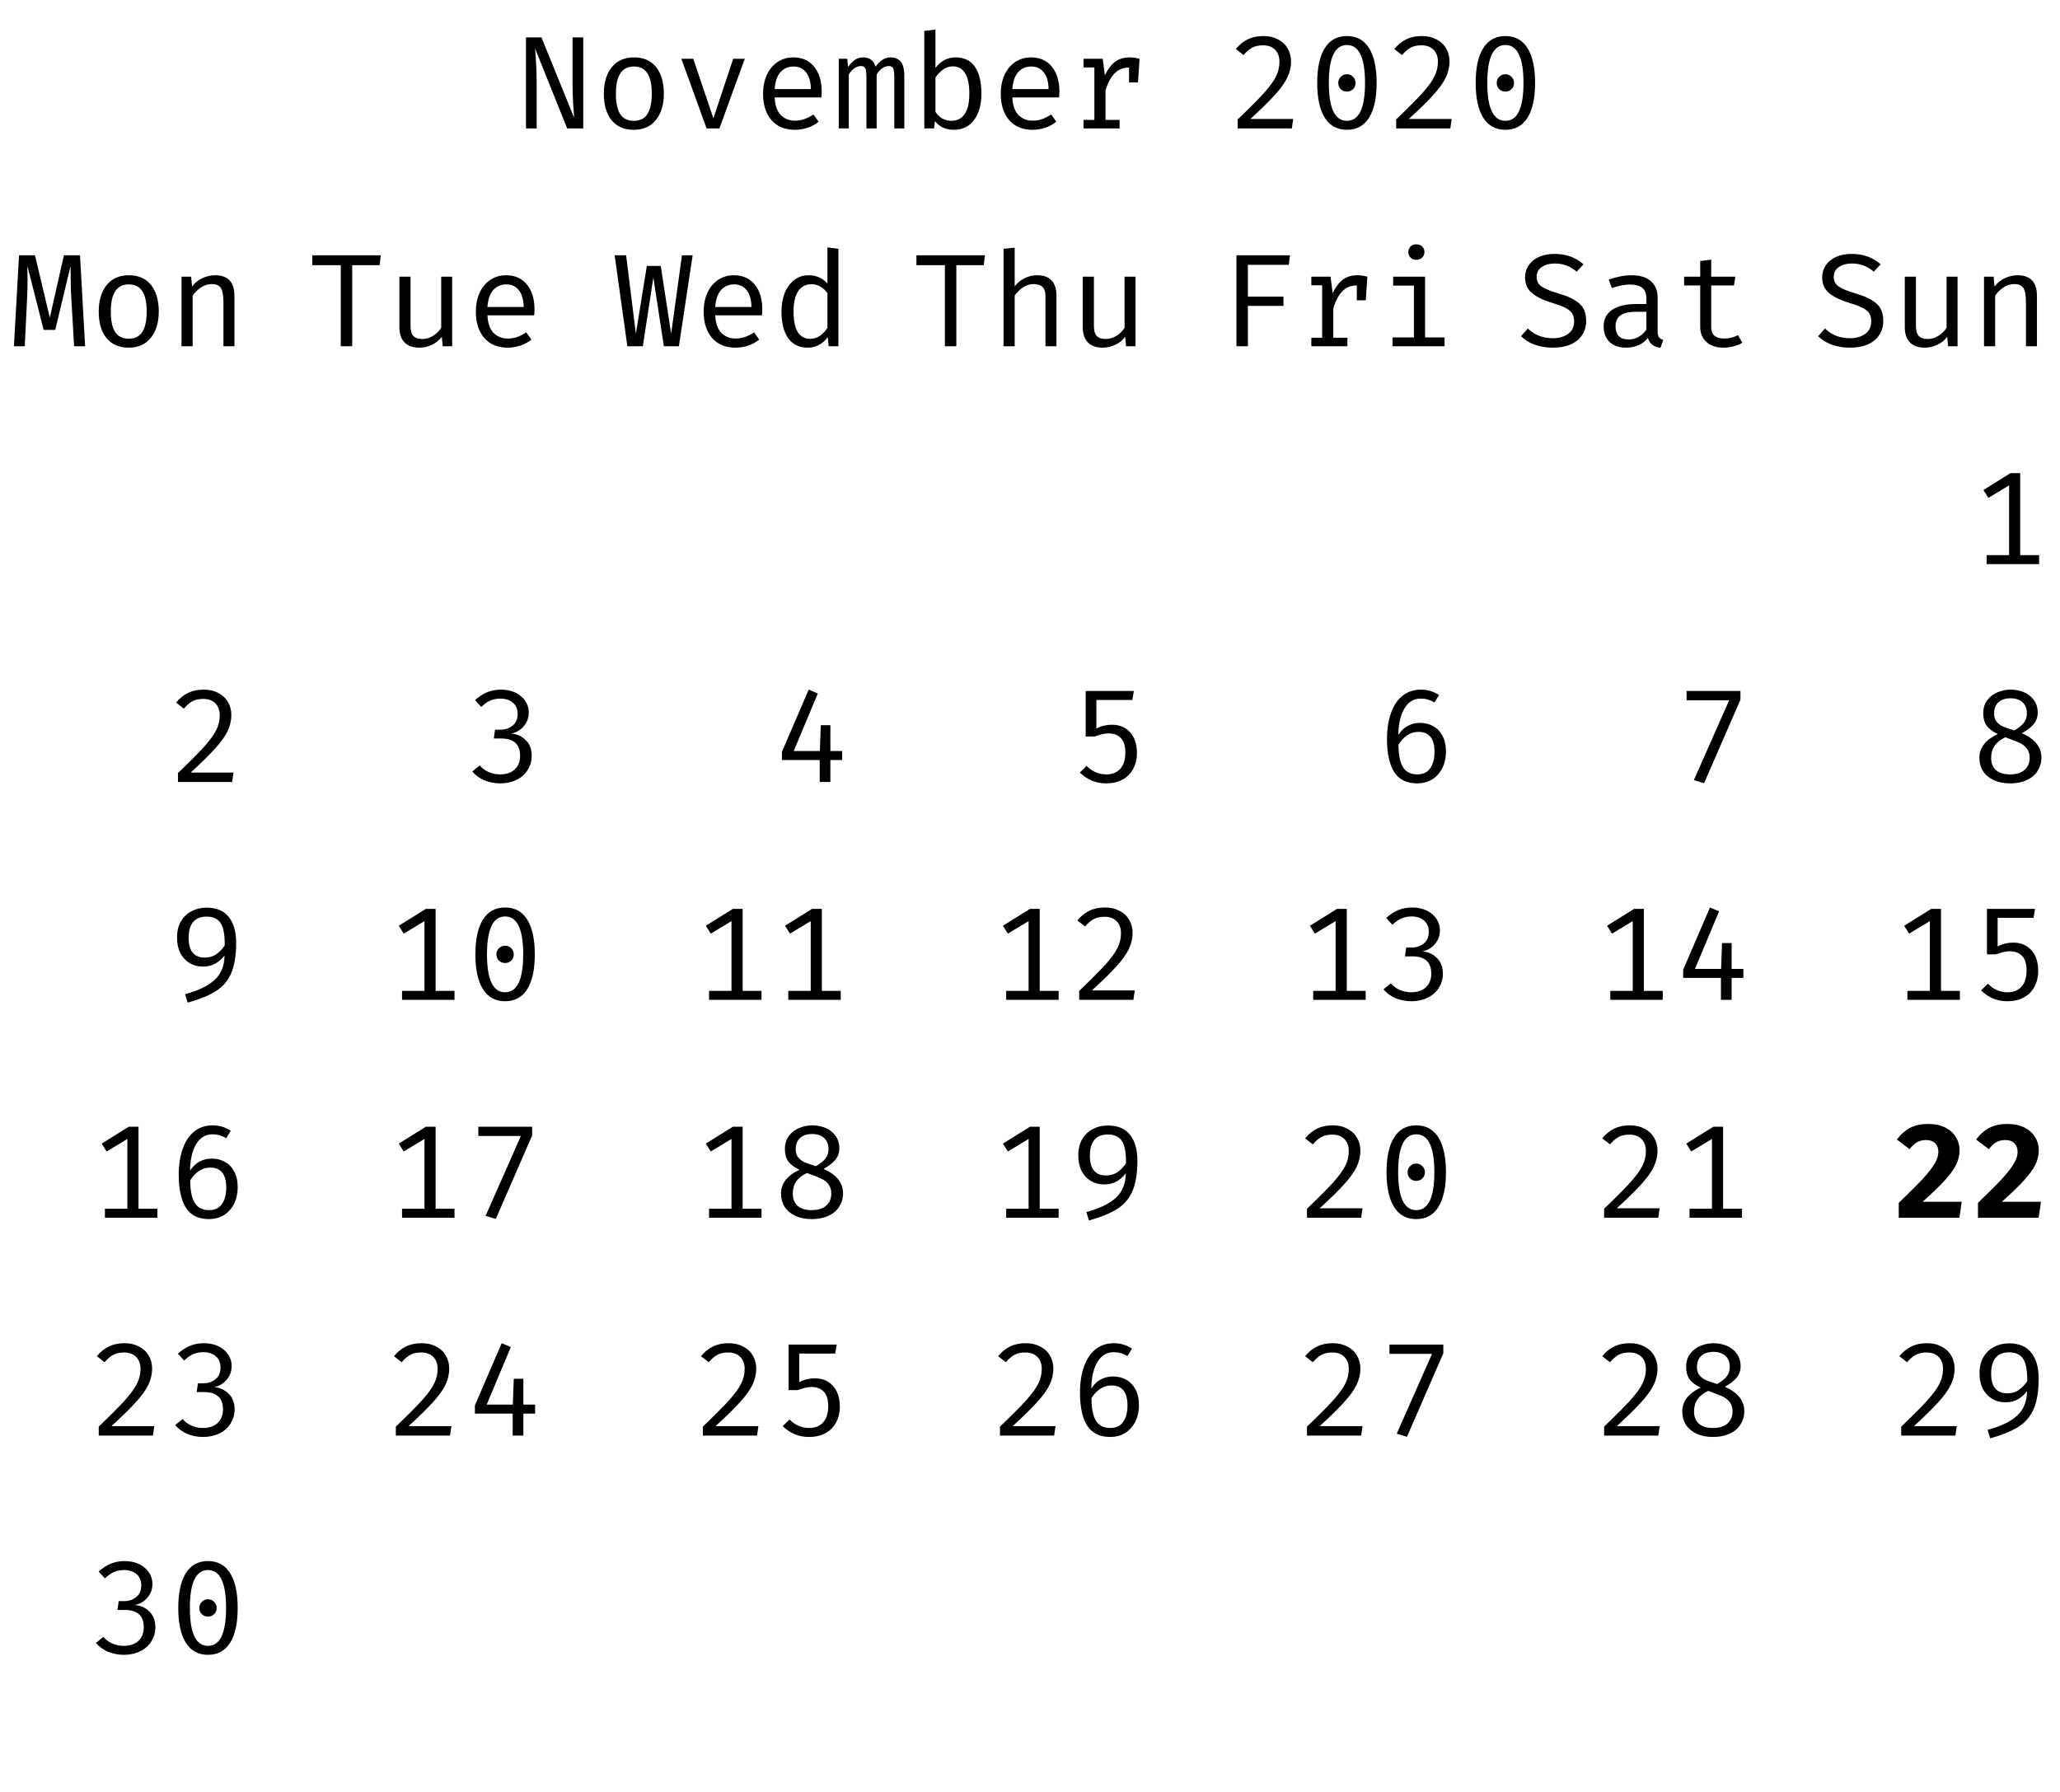 <?xml version="1.0" encoding="UTF-8"?>
<svg xmlns="http://www.w3.org/2000/svg" xmlns:xlink="http://www.w3.org/1999/xlink" width="208pt" height="181pt" viewBox="0 0 208 181" version="1.1">
<defs>
<g>
<symbol overflow="visible" id="glyph0-0">
<path style="stroke:none;" d="M 6.797 -14 L 6.797 4.672 L 1.203 4.672 L 1.203 -14 Z M 6.078 -13.297 L 1.938 -13.297 L 1.938 3.969 L 6.078 3.969 Z M 4.094 -2.312 C 4.094 -2.207 4.055 -2.125 3.984 -2.062 C 3.922 -2.008 3.848 -1.984 3.766 -1.984 C 3.672 -1.984 3.586 -2.008 3.516 -2.062 C 3.453 -2.125 3.422 -2.207 3.422 -2.312 L 3.422 -3.422 C 3.891 -3.453 4.207 -3.539 4.375 -3.688 C 4.551 -3.832 4.641 -4.086 4.641 -4.453 C 4.641 -4.742 4.582 -4.969 4.469 -5.125 C 4.352 -5.289 4.141 -5.375 3.828 -5.375 C 3.566 -5.375 3.332 -5.32 3.125 -5.219 C 3.062 -5.195 3.004 -5.188 2.953 -5.188 C 2.859 -5.188 2.781 -5.211 2.719 -5.266 C 2.664 -5.328 2.641 -5.398 2.641 -5.484 C 2.641 -5.66 2.77 -5.789 3.031 -5.875 C 3.289 -5.969 3.57 -6.016 3.875 -6.016 C 4.406 -6.016 4.785 -5.867 5.016 -5.578 C 5.242 -5.297 5.359 -4.93 5.359 -4.484 C 5.359 -4.004 5.258 -3.633 5.062 -3.375 C 4.863 -3.125 4.539 -2.969 4.094 -2.906 Z M 3.297 -1.141 C 3.297 -1.266 3.336 -1.367 3.422 -1.453 C 3.516 -1.547 3.629 -1.594 3.766 -1.594 C 3.891 -1.594 3.992 -1.547 4.078 -1.453 C 4.172 -1.367 4.219 -1.266 4.219 -1.141 C 4.219 -0.992 4.172 -0.875 4.078 -0.781 C 3.992 -0.688 3.891 -0.641 3.766 -0.641 C 3.629 -0.641 3.516 -0.688 3.422 -0.781 C 3.336 -0.875 3.297 -0.992 3.297 -1.141 Z M 3.297 -1.141 "/>
</symbol>
<symbol overflow="visible" id="glyph0-1">
<path style="stroke:none;" d="M 2.031 -8.062 C 2.031 -8 2.055 -7.613 2.109 -6.906 C 2.16 -6.195 2.188 -5.426 2.188 -4.594 L 2.188 0 L 1.109 0 L 1.109 -9.188 L 2.672 -9.188 L 5.969 -1.078 L 5.938 -1.562 C 5.852 -2.656 5.812 -3.66 5.812 -4.578 L 5.812 -9.188 L 6.891 -9.188 L 6.891 0 L 5.266 0 Z M 2.031 -8.062 "/>
</symbol>
<symbol overflow="visible" id="glyph0-2">
<path style="stroke:none;" d="M 4.016 -7.172 C 4.984 -7.172 5.727 -6.844 6.25 -6.188 C 6.77 -5.539 7.031 -4.648 7.031 -3.516 C 7.031 -2.41 6.766 -1.523 6.234 -0.859 C 5.703 -0.191 4.957 0.141 4 0.141 C 3.031 0.141 2.281 -0.18 1.75 -0.828 C 1.227 -1.484 0.969 -2.375 0.969 -3.5 C 0.969 -4.613 1.234 -5.504 1.766 -6.172 C 2.297 -6.836 3.047 -7.172 4.016 -7.172 Z M 4.016 -6.25 C 3.398 -6.25 2.941 -6.02 2.641 -5.562 C 2.336 -5.113 2.188 -4.426 2.188 -3.5 C 2.188 -2.582 2.332 -1.895 2.625 -1.438 C 2.926 -0.988 3.383 -0.766 4 -0.766 C 4.613 -0.766 5.066 -0.988 5.359 -1.438 C 5.66 -1.895 5.812 -2.586 5.812 -3.516 C 5.812 -4.441 5.66 -5.129 5.359 -5.578 C 5.066 -6.023 4.617 -6.25 4.016 -6.25 Z M 4.016 -6.25 "/>
</symbol>
<symbol overflow="visible" id="glyph0-3">
<path style="stroke:none;" d="M 4.641 0 L 3.344 0 L 0.797 -7.031 L 2 -7.031 L 4.031 -1.016 L 6.031 -7.031 L 7.203 -7.031 Z M 4.641 0 "/>
</symbol>
<symbol overflow="visible" id="glyph0-4">
<path style="stroke:none;" d="M 2.219 -3.125 C 2.25 -2.344 2.453 -1.754 2.828 -1.359 C 3.211 -0.973 3.691 -0.781 4.266 -0.781 C 4.609 -0.781 4.926 -0.832 5.219 -0.938 C 5.508 -1.039 5.816 -1.195 6.141 -1.406 L 6.656 -0.672 C 6.332 -0.41 5.957 -0.207 5.531 -0.062 C 5.113 0.07 4.691 0.141 4.266 0.141 C 3.254 0.141 2.461 -0.188 1.891 -0.844 C 1.328 -1.508 1.047 -2.395 1.047 -3.5 C 1.047 -4.207 1.172 -4.836 1.422 -5.391 C 1.672 -5.941 2.023 -6.375 2.484 -6.688 C 2.953 -7.008 3.492 -7.172 4.109 -7.172 C 4.992 -7.172 5.691 -6.859 6.203 -6.234 C 6.711 -5.617 6.969 -4.781 6.969 -3.719 C 6.969 -3.508 6.957 -3.312 6.938 -3.125 Z M 4.125 -6.25 C 3.582 -6.25 3.141 -6.055 2.797 -5.672 C 2.461 -5.285 2.27 -4.719 2.219 -3.969 L 5.875 -3.969 C 5.863 -4.707 5.703 -5.27 5.391 -5.656 C 5.086 -6.051 4.664 -6.25 4.125 -6.25 Z M 4.125 -6.25 "/>
</symbol>
<symbol overflow="visible" id="glyph0-5">
<path style="stroke:none;" d="M 5.953 -7.172 C 6.359 -7.172 6.688 -7.031 6.938 -6.75 C 7.188 -6.469 7.312 -5.957 7.312 -5.219 L 7.312 0 L 6.297 0 L 6.297 -5.031 C 6.297 -5.52 6.266 -5.852 6.203 -6.031 C 6.141 -6.207 5.988 -6.297 5.75 -6.297 C 5.289 -6.297 4.879 -6.016 4.516 -5.453 L 4.516 0 L 3.484 0 L 3.484 -5.031 C 3.484 -5.52 3.453 -5.852 3.391 -6.031 C 3.328 -6.207 3.176 -6.297 2.938 -6.297 C 2.477 -6.297 2.066 -6.016 1.703 -5.453 L 1.703 0 L 0.688 0 L 0.688 -7.031 L 1.547 -7.031 L 1.625 -6.203 C 1.844 -6.504 2.066 -6.738 2.297 -6.906 C 2.535 -7.082 2.816 -7.172 3.141 -7.172 C 3.797 -7.172 4.219 -6.859 4.406 -6.234 C 4.625 -6.535 4.852 -6.766 5.094 -6.922 C 5.332 -7.086 5.617 -7.172 5.953 -7.172 Z M 5.953 -7.172 "/>
</symbol>
<symbol overflow="visible" id="glyph0-6">
<path style="stroke:none;" d="M 2.453 -6.109 C 2.992 -6.816 3.664 -7.172 4.469 -7.172 C 5.363 -7.172 6.023 -6.848 6.453 -6.203 C 6.879 -5.566 7.094 -4.672 7.094 -3.516 C 7.094 -2.41 6.848 -1.523 6.359 -0.859 C 5.867 -0.191 5.188 0.141 4.312 0.141 C 3.5 0.141 2.863 -0.148 2.406 -0.734 L 2.312 0 L 1.328 0 L 1.328 -9.844 L 2.453 -9.984 Z M 4.047 -0.766 C 4.641 -0.766 5.094 -0.992 5.406 -1.453 C 5.719 -1.91 5.875 -2.598 5.875 -3.516 C 5.875 -4.422 5.734 -5.102 5.453 -5.562 C 5.172 -6.031 4.758 -6.266 4.219 -6.266 C 3.852 -6.266 3.52 -6.156 3.219 -5.938 C 2.926 -5.727 2.672 -5.461 2.453 -5.141 L 2.453 -1.672 C 2.641 -1.379 2.867 -1.156 3.141 -1 C 3.422 -0.844 3.723 -0.766 4.047 -0.766 Z M 4.047 -0.766 "/>
</symbol>
<symbol overflow="visible" id="glyph0-7">
<path style="stroke:none;" d="M 6.078 -7.172 C 6.359 -7.172 6.688 -7.125 7.062 -7.031 L 6.906 -4.641 L 6 -4.641 L 6 -6.141 L 5.938 -6.141 C 4.852 -6.141 4.082 -5.367 3.625 -3.828 L 3.625 -0.859 L 5.047 -0.859 L 5.047 0 L 1.406 0 L 1.406 -0.859 L 2.5 -0.859 L 2.5 -6.156 L 1.406 -6.156 L 1.406 -7.031 L 3.344 -7.031 L 3.562 -5.359 C 3.844 -5.961 4.18 -6.414 4.578 -6.719 C 4.973 -7.02 5.473 -7.172 6.078 -7.172 Z M 6.078 -7.172 "/>
</symbol>
<symbol overflow="visible" id="glyph0-8">
<path style="stroke:none;" d=""/>
</symbol>
<symbol overflow="visible" id="glyph0-9">
<path style="stroke:none;" d="M 3.578 -9.328 C 4.141 -9.328 4.629 -9.211 5.047 -8.984 C 5.473 -8.766 5.797 -8.461 6.016 -8.078 C 6.242 -7.691 6.359 -7.254 6.359 -6.766 C 6.359 -6.203 6.227 -5.648 5.969 -5.109 C 5.707 -4.578 5.285 -3.992 4.703 -3.359 C 4.129 -2.723 3.312 -1.922 2.25 -0.953 L 6.578 -0.953 L 6.438 0 L 0.969 0 L 0.969 -0.906 C 2.164 -2.051 3.055 -2.945 3.641 -3.594 C 4.223 -4.25 4.625 -4.805 4.844 -5.266 C 5.07 -5.723 5.188 -6.211 5.188 -6.734 C 5.188 -7.242 5.039 -7.645 4.75 -7.938 C 4.457 -8.238 4.051 -8.391 3.531 -8.391 C 3.094 -8.391 2.727 -8.312 2.438 -8.156 C 2.156 -8.008 1.863 -7.758 1.562 -7.406 L 0.781 -8.016 C 1.145 -8.461 1.551 -8.789 2 -9 C 2.445 -9.219 2.973 -9.328 3.578 -9.328 Z M 3.578 -9.328 "/>
</symbol>
<symbol overflow="visible" id="glyph0-10">
<path style="stroke:none;" d="M 4 -9.328 C 4.977 -9.328 5.723 -8.922 6.234 -8.109 C 6.742 -7.297 7 -6.125 7 -4.594 C 7 -3.062 6.742 -1.891 6.234 -1.078 C 5.723 -0.266 4.977 0.141 4 0.141 C 3.02 0.141 2.273 -0.266 1.766 -1.078 C 1.254 -1.891 1 -3.062 1 -4.594 C 1 -6.125 1.254 -7.297 1.766 -8.109 C 2.273 -8.922 3.02 -9.328 4 -9.328 Z M 4 -8.422 C 2.781 -8.422 2.172 -7.145 2.172 -4.594 C 2.172 -2.039 2.781 -0.766 4 -0.766 C 5.219 -0.766 5.828 -2.039 5.828 -4.594 C 5.828 -7.145 5.219 -8.422 4 -8.422 Z M 4 -5.469 C 4.25 -5.469 4.457 -5.379 4.625 -5.203 C 4.789 -5.035 4.875 -4.832 4.875 -4.594 C 4.875 -4.344 4.789 -4.133 4.625 -3.969 C 4.457 -3.801 4.25 -3.719 4 -3.719 C 3.75 -3.719 3.539 -3.801 3.375 -3.969 C 3.207 -4.133 3.125 -4.344 3.125 -4.594 C 3.125 -4.832 3.207 -5.035 3.375 -5.203 C 3.539 -5.379 3.75 -5.469 4 -5.469 Z M 4 -5.469 "/>
</symbol>
<symbol overflow="visible" id="glyph0-11">
<path style="stroke:none;" d="M 7.156 -2.547 C 7.156 -2.016 7.02 -1.547 6.75 -1.141 C 6.488 -0.734 6.102 -0.414 5.594 -0.188 C 5.094 0.031 4.492 0.141 3.797 0.141 C 3.129 0.141 2.52 0.039 1.969 -0.156 C 1.426 -0.352 0.961 -0.641 0.578 -1.016 L 1.266 -1.797 C 1.598 -1.473 1.973 -1.227 2.391 -1.062 C 2.805 -0.895 3.281 -0.812 3.812 -0.812 C 4.414 -0.812 4.922 -0.957 5.328 -1.25 C 5.734 -1.539 5.938 -1.961 5.938 -2.516 C 5.938 -2.828 5.879 -3.082 5.766 -3.281 C 5.648 -3.488 5.445 -3.672 5.156 -3.828 C 4.875 -3.992 4.469 -4.156 3.938 -4.312 C 2.945 -4.602 2.207 -4.945 1.719 -5.344 C 1.227 -5.738 0.984 -6.273 0.984 -6.953 C 0.984 -7.41 1.109 -7.82 1.359 -8.188 C 1.609 -8.551 1.957 -8.832 2.406 -9.031 C 2.863 -9.227 3.379 -9.328 3.953 -9.328 C 4.555 -9.328 5.098 -9.238 5.578 -9.062 C 6.055 -8.883 6.492 -8.625 6.891 -8.281 L 6.203 -7.531 C 5.566 -8.082 4.832 -8.359 4 -8.359 C 3.469 -8.359 3.023 -8.238 2.672 -8 C 2.328 -7.77 2.156 -7.438 2.156 -7 C 2.156 -6.727 2.223 -6.5 2.359 -6.312 C 2.504 -6.125 2.742 -5.953 3.078 -5.797 C 3.41 -5.641 3.875 -5.473 4.469 -5.297 C 5.32 -5.055 5.984 -4.734 6.453 -4.328 C 6.922 -3.93 7.156 -3.336 7.156 -2.547 Z M 7.156 -2.547 "/>
</symbol>
<symbol overflow="visible" id="glyph0-12">
<path style="stroke:none;" d="M 2.453 -2.047 C 2.453 -1.586 2.547 -1.254 2.734 -1.047 C 2.93 -0.836 3.234 -0.734 3.641 -0.734 C 4.016 -0.734 4.375 -0.836 4.719 -1.047 C 5.062 -1.266 5.336 -1.535 5.547 -1.859 L 5.547 -7.031 L 6.656 -7.031 L 6.656 0 L 5.703 0 L 5.609 -0.953 C 5.336 -0.598 5 -0.328 4.594 -0.141 C 4.188 0.047 3.773 0.141 3.359 0.141 C 2.691 0.141 2.188 -0.035 1.844 -0.391 C 1.5 -0.742 1.328 -1.254 1.328 -1.922 L 1.328 -7.031 L 2.453 -7.031 Z M 2.453 -2.047 "/>
</symbol>
<symbol overflow="visible" id="glyph0-13">
<path style="stroke:none;" d="M 1.328 -7.031 L 2.297 -7.031 L 2.391 -6.031 C 2.66 -6.395 3.004 -6.676 3.422 -6.875 C 3.848 -7.07 4.273 -7.172 4.703 -7.172 C 6.016 -7.172 6.672 -6.477 6.672 -5.094 L 6.672 0 L 5.562 0 L 5.562 -4.266 C 5.562 -4.785 5.531 -5.18 5.469 -5.453 C 5.414 -5.734 5.301 -5.941 5.125 -6.078 C 4.957 -6.211 4.703 -6.281 4.359 -6.281 C 3.973 -6.281 3.609 -6.16 3.266 -5.922 C 2.93 -5.691 2.66 -5.422 2.453 -5.109 L 2.453 0 L 1.328 0 Z M 1.328 -7.031 "/>
</symbol>
<symbol overflow="visible" id="glyph0-14">
<path style="stroke:none;" d="M 6.891 -0.906 L 6.891 0 L 1.594 0 L 1.594 -0.906 L 3.859 -0.906 L 3.859 -7.953 L 1.766 -6.688 L 1.266 -7.484 L 4 -9.188 L 4.984 -9.188 L 4.984 -0.906 Z M 6.891 -0.906 "/>
</symbol>
<symbol overflow="visible" id="glyph0-15">
<path style="stroke:none;" d="M 7.594 0 L 6.484 0 L 6.203 -4.797 C 6.148 -5.641 6.125 -6.742 6.125 -8.109 L 4.578 -1.656 L 3.406 -1.656 L 1.766 -8.109 C 1.773 -7.797 1.781 -7.375 1.781 -6.844 C 1.781 -6.02 1.766 -5.336 1.734 -4.797 L 1.5 0 L 0.406 0 L 0.922 -9.188 L 2.531 -9.188 L 4.031 -2.891 L 5.453 -9.188 L 7.078 -9.188 Z M 7.594 0 "/>
</symbol>
<symbol overflow="visible" id="glyph0-16">
<path style="stroke:none;" d="M 4.562 0 L 3.406 0 L 3.406 -8.188 L 0.531 -8.188 L 0.531 -9.188 L 7.453 -9.188 L 7.328 -8.188 L 4.562 -8.188 Z M 4.562 0 "/>
</symbol>
<symbol overflow="visible" id="glyph0-17">
<path style="stroke:none;" d="M 3.578 -9.328 C 4.141 -9.328 4.633 -9.223 5.062 -9.016 C 5.488 -8.805 5.816 -8.523 6.047 -8.172 C 6.273 -7.828 6.391 -7.445 6.391 -7.031 C 6.391 -6.488 6.219 -6.02 5.875 -5.625 C 5.531 -5.227 5.109 -4.984 4.609 -4.891 C 5.191 -4.848 5.68 -4.629 6.078 -4.234 C 6.484 -3.848 6.688 -3.316 6.688 -2.641 C 6.688 -2.117 6.551 -1.645 6.281 -1.219 C 6.02 -0.789 5.645 -0.457 5.156 -0.219 C 4.676 0.02 4.125 0.141 3.5 0.141 C 2.957 0.141 2.438 0.039 1.938 -0.156 C 1.438 -0.363 1.02 -0.664 0.688 -1.062 L 1.438 -1.672 C 1.688 -1.379 1.988 -1.156 2.344 -1 C 2.707 -0.844 3.086 -0.766 3.484 -0.766 C 4.117 -0.766 4.613 -0.93 4.969 -1.266 C 5.332 -1.598 5.516 -2.055 5.516 -2.641 C 5.516 -3.805 4.879 -4.391 3.609 -4.391 L 2.859 -4.391 L 2.984 -5.281 L 3.531 -5.281 C 4.008 -5.281 4.414 -5.414 4.75 -5.688 C 5.094 -5.957 5.266 -6.352 5.266 -6.875 C 5.266 -7.363 5.102 -7.742 4.781 -8.016 C 4.457 -8.285 4.039 -8.422 3.531 -8.422 C 3.145 -8.422 2.801 -8.352 2.5 -8.219 C 2.207 -8.094 1.906 -7.879 1.594 -7.578 L 0.969 -8.266 C 1.719 -8.973 2.586 -9.328 3.578 -9.328 Z M 3.578 -9.328 "/>
</symbol>
<symbol overflow="visible" id="glyph0-18">
<path style="stroke:none;" d="M 6.547 0 L 5.031 0 L 3.969 -6.938 L 2.906 0 L 1.344 0 L 0.062 -9.188 L 1.219 -9.188 L 2.203 -1.266 L 3.312 -8.109 L 4.719 -8.109 L 5.766 -1.266 L 6.859 -9.188 L 7.938 -9.188 Z M 6.547 0 "/>
</symbol>
<symbol overflow="visible" id="glyph0-19">
<path style="stroke:none;" d="M 6.656 -9.844 L 6.656 0 L 5.672 0 L 5.578 -0.922 C 5.316 -0.566 5.016 -0.301 4.672 -0.125 C 4.336 0.051 3.973 0.141 3.578 0.141 C 2.691 0.141 2.023 -0.18 1.578 -0.828 C 1.129 -1.473 0.906 -2.363 0.906 -3.5 C 0.906 -4.207 1.016 -4.836 1.234 -5.391 C 1.461 -5.941 1.781 -6.375 2.188 -6.688 C 2.602 -7.008 3.094 -7.172 3.656 -7.172 C 4.426 -7.172 5.055 -6.891 5.547 -6.328 L 5.547 -9.984 Z M 3.938 -6.266 C 3.352 -6.266 2.906 -6.031 2.594 -5.562 C 2.281 -5.102 2.125 -4.414 2.125 -3.5 C 2.125 -2.594 2.266 -1.906 2.547 -1.438 C 2.836 -0.977 3.258 -0.75 3.812 -0.75 C 4.477 -0.75 5.055 -1.117 5.547 -1.859 L 5.547 -5.359 C 5.348 -5.648 5.109 -5.875 4.828 -6.031 C 4.555 -6.188 4.258 -6.266 3.938 -6.266 Z M 3.938 -6.266 "/>
</symbol>
<symbol overflow="visible" id="glyph0-20">
<path style="stroke:none;" d="M 7.031 -2.219 L 5.844 -2.219 L 5.844 0 L 4.766 0 L 4.766 -2.219 L 0.953 -2.219 L 0.953 -3.047 L 3.656 -9.328 L 4.578 -8.938 L 2.141 -3.125 L 4.781 -3.125 L 4.875 -5.734 L 5.844 -5.734 L 5.844 -3.125 L 7.031 -3.125 Z M 7.031 -2.219 "/>
</symbol>
<symbol overflow="visible" id="glyph0-21">
<path style="stroke:none;" d="M 2.453 -6.047 C 2.723 -6.398 3.055 -6.676 3.453 -6.875 C 3.859 -7.07 4.273 -7.172 4.703 -7.172 C 6.016 -7.172 6.672 -6.477 6.672 -5.094 L 6.672 0 L 5.562 0 L 5.562 -5.078 C 5.562 -5.492 5.461 -5.797 5.266 -5.984 C 5.066 -6.18 4.754 -6.281 4.328 -6.281 C 3.961 -6.281 3.609 -6.16 3.266 -5.922 C 2.93 -5.691 2.66 -5.426 2.453 -5.125 L 2.453 0 L 1.328 0 L 1.328 -9.844 L 2.453 -9.953 Z M 2.453 -6.047 "/>
</symbol>
<symbol overflow="visible" id="glyph0-22">
<path style="stroke:none;" d="M 6.328 -8.281 L 2.703 -8.281 L 2.703 -5.391 C 2.961 -5.535 3.219 -5.633 3.469 -5.688 C 3.727 -5.75 4 -5.781 4.281 -5.781 C 5.039 -5.781 5.648 -5.523 6.109 -5.016 C 6.566 -4.516 6.797 -3.812 6.797 -2.906 C 6.797 -2.301 6.664 -1.766 6.406 -1.297 C 6.156 -0.836 5.797 -0.484 5.328 -0.234 C 4.859 0.016 4.312 0.141 3.688 0.141 C 2.664 0.141 1.781 -0.223 1.031 -0.953 L 1.719 -1.625 C 2.281 -1.051 2.938 -0.766 3.688 -0.766 C 4.301 -0.766 4.773 -0.953 5.109 -1.328 C 5.453 -1.703 5.625 -2.242 5.625 -2.953 C 5.625 -3.641 5.473 -4.133 5.172 -4.438 C 4.867 -4.75 4.461 -4.906 3.953 -4.906 C 3.711 -4.906 3.492 -4.879 3.297 -4.828 C 3.109 -4.785 2.852 -4.707 2.531 -4.594 L 1.625 -4.594 L 1.625 -9.188 L 6.484 -9.188 Z M 6.328 -8.281 "/>
</symbol>
<symbol overflow="visible" id="glyph0-23">
<path style="stroke:none;" d="M 3 -5.016 L 6.594 -5.016 L 6.594 -4.078 L 3 -4.078 L 3 0 L 1.844 0 L 1.844 -9.188 L 7.25 -9.188 L 7.125 -8.219 L 3 -8.219 Z M 3 -5.016 "/>
</symbol>
<symbol overflow="visible" id="glyph0-24">
<path style="stroke:none;" d="M 4 -10.297 C 4.25 -10.297 4.445 -10.223 4.594 -10.078 C 4.75 -9.93 4.828 -9.742 4.828 -9.516 C 4.828 -9.285 4.75 -9.098 4.594 -8.953 C 4.445 -8.805 4.25 -8.734 4 -8.734 C 3.758 -8.734 3.566 -8.805 3.422 -8.953 C 3.273 -9.098 3.203 -9.285 3.203 -9.516 C 3.203 -9.742 3.273 -9.93 3.422 -10.078 C 3.566 -10.223 3.758 -10.297 4 -10.297 Z M 4.891 -0.891 L 6.859 -0.891 L 6.859 0 L 1.609 0 L 1.609 -0.891 L 3.766 -0.891 L 3.766 -6.125 L 1.672 -6.125 L 1.672 -7.031 L 4.891 -7.031 Z M 4.891 -0.891 "/>
</symbol>
<symbol overflow="visible" id="glyph0-25">
<path style="stroke:none;" d="M 4.391 -5.969 C 4.879 -5.969 5.316 -5.859 5.703 -5.641 C 6.098 -5.43 6.41 -5.109 6.641 -4.672 C 6.879 -4.242 7 -3.719 7 -3.094 C 7 -2.438 6.867 -1.859 6.609 -1.359 C 6.348 -0.867 6 -0.492 5.562 -0.234 C 5.133 0.016 4.648 0.141 4.109 0.141 C 3.035 0.141 2.254 -0.242 1.766 -1.016 C 1.285 -1.785 1.047 -2.891 1.047 -4.328 C 1.047 -5.336 1.18 -6.219 1.453 -6.969 C 1.723 -7.727 2.113 -8.312 2.625 -8.719 C 3.145 -9.125 3.758 -9.328 4.469 -9.328 C 5.133 -9.328 5.742 -9.145 6.297 -8.781 L 5.844 -8.031 C 5.414 -8.289 4.953 -8.422 4.453 -8.422 C 3.754 -8.422 3.207 -8.094 2.812 -7.438 C 2.414 -6.781 2.207 -5.883 2.188 -4.75 C 2.469 -5.176 2.789 -5.484 3.156 -5.672 C 3.52 -5.867 3.93 -5.969 4.391 -5.969 Z M 4.109 -0.766 C 4.672 -0.766 5.098 -0.961 5.391 -1.359 C 5.691 -1.766 5.844 -2.328 5.844 -3.047 C 5.844 -4.391 5.301 -5.062 4.219 -5.062 C 3.789 -5.062 3.406 -4.941 3.062 -4.703 C 2.727 -4.473 2.441 -4.16 2.203 -3.766 C 2.211 -2.723 2.367 -1.961 2.672 -1.484 C 2.973 -1.004 3.453 -0.766 4.109 -0.766 Z M 4.109 -0.766 "/>
</symbol>
<symbol overflow="visible" id="glyph0-26">
<path style="stroke:none;" d="M 6.375 -1.531 C 6.375 -1.258 6.414 -1.055 6.5 -0.922 C 6.594 -0.797 6.738 -0.703 6.938 -0.641 L 6.656 0.156 C 5.977 0.07 5.555 -0.258 5.391 -0.844 C 5.141 -0.52 4.82 -0.273 4.438 -0.109 C 4.062 0.055 3.645 0.141 3.188 0.141 C 2.477 0.141 1.922 -0.051 1.516 -0.438 C 1.117 -0.832 0.922 -1.359 0.922 -2.016 C 0.922 -2.734 1.203 -3.285 1.766 -3.672 C 2.328 -4.066 3.141 -4.266 4.203 -4.266 L 5.234 -4.266 L 5.234 -4.844 C 5.234 -5.332 5.094 -5.688 4.812 -5.906 C 4.531 -6.125 4.117 -6.234 3.578 -6.234 C 3.035 -6.234 2.426 -6.113 1.75 -5.875 L 1.438 -6.734 C 2.258 -7.023 3.031 -7.172 3.75 -7.172 C 4.602 -7.172 5.254 -6.969 5.703 -6.562 C 6.148 -6.164 6.375 -5.613 6.375 -4.906 Z M 3.469 -0.688 C 3.812 -0.688 4.141 -0.773 4.453 -0.953 C 4.773 -1.129 5.035 -1.375 5.234 -1.688 L 5.234 -3.484 L 4.219 -3.484 C 3.477 -3.484 2.941 -3.359 2.609 -3.109 C 2.285 -2.867 2.125 -2.508 2.125 -2.031 C 2.125 -1.133 2.57 -0.688 3.469 -0.688 Z M 3.469 -0.688 "/>
</symbol>
<symbol overflow="visible" id="glyph0-27">
<path style="stroke:none;" d="M 6.922 -0.359 C 6.68 -0.203 6.391 -0.082 6.047 0 C 5.703 0.094 5.363 0.141 5.031 0.141 C 4.289 0.141 3.711 -0.051 3.297 -0.438 C 2.879 -0.82 2.672 -1.328 2.672 -1.953 L 2.672 -6.141 L 1.047 -6.141 L 1.047 -7.031 L 2.672 -7.031 L 2.672 -8.609 L 3.781 -8.75 L 3.781 -7.031 L 6.219 -7.031 L 6.078 -6.141 L 3.781 -6.141 L 3.781 -1.969 C 3.781 -1.57 3.883 -1.273 4.094 -1.078 C 4.312 -0.879 4.656 -0.781 5.125 -0.781 C 5.602 -0.781 6.055 -0.895 6.484 -1.125 Z M 6.922 -0.359 "/>
</symbol>
<symbol overflow="visible" id="glyph0-28">
<path style="stroke:none;" d="M 2.031 -0.188 L 5.594 -8.25 L 1.297 -8.25 L 1.297 -9.188 L 6.734 -9.188 L 6.734 -8.312 L 3.062 0.125 Z M 2.031 -0.188 "/>
</symbol>
<symbol overflow="visible" id="glyph0-29">
<path style="stroke:none;" d="M 6.75 -7 C 6.75 -6.562 6.613 -6.176 6.344 -5.844 C 6.07 -5.52 5.676 -5.211 5.156 -4.922 C 5.781 -4.66 6.266 -4.32 6.609 -3.906 C 6.953 -3.488 7.125 -3.008 7.125 -2.469 C 7.125 -1.969 6.992 -1.516 6.734 -1.109 C 6.484 -0.711 6.117 -0.406 5.641 -0.188 C 5.16 0.031 4.602 0.141 3.969 0.141 C 3.332 0.141 2.773 0.031 2.297 -0.188 C 1.828 -0.414 1.469 -0.723 1.219 -1.109 C 0.977 -1.504 0.859 -1.945 0.859 -2.438 C 0.859 -3.457 1.477 -4.258 2.719 -4.844 C 2.207 -5.082 1.832 -5.363 1.594 -5.688 C 1.363 -6.008 1.25 -6.426 1.25 -6.938 C 1.25 -7.457 1.383 -7.898 1.656 -8.266 C 1.938 -8.629 2.285 -8.895 2.703 -9.062 C 3.129 -9.238 3.562 -9.328 4 -9.328 C 4.469 -9.328 4.91 -9.242 5.328 -9.078 C 5.742 -8.91 6.082 -8.648 6.344 -8.297 C 6.613 -7.941 6.75 -7.508 6.75 -7 Z M 2.344 -6.922 C 2.344 -6.578 2.422 -6.305 2.578 -6.109 C 2.734 -5.91 2.938 -5.75 3.188 -5.625 C 3.445 -5.508 3.844 -5.367 4.375 -5.203 C 4.82 -5.461 5.145 -5.719 5.344 -5.969 C 5.551 -6.227 5.656 -6.551 5.656 -6.938 C 5.656 -7.406 5.508 -7.773 5.219 -8.047 C 4.926 -8.316 4.52 -8.453 4 -8.453 C 3.477 -8.453 3.07 -8.316 2.781 -8.047 C 2.488 -7.785 2.344 -7.41 2.344 -6.922 Z M 5.938 -2.438 C 5.938 -2.832 5.836 -3.148 5.641 -3.391 C 5.453 -3.641 5.195 -3.832 4.875 -3.969 C 4.562 -4.113 4.098 -4.297 3.484 -4.516 C 2.523 -4.078 2.047 -3.383 2.047 -2.438 C 2.047 -1.914 2.207 -1.504 2.531 -1.203 C 2.863 -0.91 3.344 -0.766 3.969 -0.766 C 4.594 -0.766 5.078 -0.914 5.422 -1.219 C 5.766 -1.531 5.938 -1.938 5.938 -2.438 Z M 5.938 -2.438 "/>
</symbol>
<symbol overflow="visible" id="glyph0-30">
<path style="stroke:none;" d="M 3.859 -9.312 C 4.859 -9.312 5.602 -9 6.094 -8.375 C 6.594 -7.758 6.844 -6.891 6.844 -5.766 C 6.844 -4.484 6.676 -3.457 6.344 -2.688 C 6.008 -1.926 5.5 -1.328 4.812 -0.891 C 4.125 -0.453 3.172 -0.062 1.953 0.281 L 1.688 -0.578 C 3 -0.922 3.988 -1.395 4.656 -2 C 5.32 -2.602 5.66 -3.43 5.672 -4.484 C 5.43 -4.16 5.129 -3.891 4.766 -3.672 C 4.398 -3.461 3.973 -3.359 3.484 -3.359 C 2.984 -3.359 2.535 -3.477 2.141 -3.719 C 1.742 -3.957 1.43 -4.297 1.203 -4.734 C 0.984 -5.172 0.875 -5.691 0.875 -6.297 C 0.875 -6.93 1.004 -7.473 1.266 -7.922 C 1.535 -8.379 1.895 -8.723 2.344 -8.953 C 2.789 -9.191 3.297 -9.312 3.859 -9.312 Z M 3.672 -4.266 C 4.098 -4.266 4.473 -4.367 4.797 -4.578 C 5.129 -4.797 5.426 -5.098 5.688 -5.484 C 5.707 -6.555 5.57 -7.312 5.281 -7.75 C 4.988 -8.188 4.516 -8.406 3.859 -8.406 C 3.254 -8.406 2.801 -8.223 2.5 -7.859 C 2.195 -7.492 2.047 -6.957 2.047 -6.25 C 2.047 -5.57 2.188 -5.07 2.469 -4.75 C 2.75 -4.426 3.148 -4.266 3.672 -4.266 Z M 3.672 -4.266 "/>
</symbol>
<symbol overflow="visible" id="glyph1-0">
<path style="stroke:none;" d="M 6.797 -14 L 6.797 4.672 L 1.203 4.672 L 1.203 -14 Z M 6.078 -13.297 L 1.938 -13.297 L 1.938 3.969 L 6.078 3.969 Z M 4.094 -2.312 C 4.094 -2.207 4.055 -2.125 3.984 -2.062 C 3.922 -2.008 3.848 -1.984 3.766 -1.984 C 3.672 -1.984 3.586 -2.008 3.516 -2.062 C 3.453 -2.125 3.422 -2.207 3.422 -2.312 L 3.422 -3.422 C 3.891 -3.453 4.207 -3.539 4.375 -3.688 C 4.551 -3.832 4.641 -4.086 4.641 -4.453 C 4.641 -4.742 4.582 -4.969 4.469 -5.125 C 4.352 -5.289 4.141 -5.375 3.828 -5.375 C 3.566 -5.375 3.332 -5.32 3.125 -5.219 C 3.062 -5.195 3.004 -5.188 2.953 -5.188 C 2.859 -5.188 2.781 -5.211 2.719 -5.266 C 2.664 -5.328 2.641 -5.398 2.641 -5.484 C 2.641 -5.66 2.77 -5.789 3.031 -5.875 C 3.289 -5.969 3.57 -6.016 3.875 -6.016 C 4.406 -6.016 4.785 -5.867 5.016 -5.578 C 5.242 -5.297 5.359 -4.93 5.359 -4.484 C 5.359 -4.004 5.258 -3.633 5.062 -3.375 C 4.863 -3.125 4.539 -2.969 4.094 -2.906 Z M 3.297 -1.141 C 3.297 -1.266 3.336 -1.367 3.422 -1.453 C 3.516 -1.547 3.629 -1.594 3.766 -1.594 C 3.891 -1.594 3.992 -1.547 4.078 -1.453 C 4.172 -1.367 4.219 -1.266 4.219 -1.141 C 4.219 -0.992 4.172 -0.875 4.078 -0.781 C 3.992 -0.688 3.891 -0.641 3.766 -0.641 C 3.629 -0.641 3.516 -0.688 3.422 -0.781 C 3.336 -0.875 3.297 -0.992 3.297 -1.141 Z M 3.297 -1.141 "/>
</symbol>
<symbol overflow="visible" id="glyph1-1">
<path style="stroke:none;" d="M 3.672 -9.469 C 4.348 -9.469 4.926 -9.348 5.406 -9.109 C 5.883 -8.867 6.242 -8.547 6.484 -8.141 C 6.734 -7.742 6.859 -7.305 6.859 -6.828 C 6.859 -6.316 6.742 -5.828 6.516 -5.359 C 6.285 -4.891 5.906 -4.363 5.375 -3.781 C 4.844 -3.195 4.094 -2.473 3.125 -1.609 L 7.078 -1.609 L 6.844 0 L 0.719 0 L 0.719 -1.5 C 1.812 -2.551 2.629 -3.367 3.172 -3.953 C 3.711 -4.547 4.102 -5.051 4.344 -5.469 C 4.594 -5.883 4.719 -6.273 4.719 -6.641 C 4.719 -7.016 4.609 -7.305 4.391 -7.516 C 4.18 -7.734 3.879 -7.844 3.484 -7.844 C 3.129 -7.844 2.82 -7.77 2.562 -7.625 C 2.312 -7.477 2.062 -7.242 1.812 -6.922 L 0.531 -7.891 C 0.895 -8.398 1.332 -8.789 1.844 -9.062 C 2.352 -9.332 2.961 -9.469 3.672 -9.469 Z M 3.672 -9.469 "/>
</symbol>
</g>
</defs>
<g id="surface2">
<g style="fill:rgb(0%,0%,0%);fill-opacity:1;">
  <use xlink:href="#glyph0-1" x="52" y="12.967"/>
  <use xlink:href="#glyph0-2" x="60" y="12.967"/>
  <use xlink:href="#glyph0-3" x="68" y="12.967"/>
  <use xlink:href="#glyph0-4" x="76" y="12.967"/>
  <use xlink:href="#glyph0-5" x="84" y="12.967"/>
  <use xlink:href="#glyph0-6" x="92" y="12.967"/>
  <use xlink:href="#glyph0-4" x="100" y="12.967"/>
  <use xlink:href="#glyph0-7" x="108" y="12.967"/>
  <use xlink:href="#glyph0-8" x="116" y="12.967"/>
  <use xlink:href="#glyph0-9" x="124" y="12.967"/>
  <use xlink:href="#glyph0-10" x="132" y="12.967"/>
  <use xlink:href="#glyph0-9" x="140" y="12.967"/>
  <use xlink:href="#glyph0-10" x="148" y="12.967"/>
</g>
<g style="fill:rgb(0%,0%,0%);fill-opacity:1;">
  <use xlink:href="#glyph0-11" x="183" y="34.967"/>
  <use xlink:href="#glyph0-12" x="191" y="34.967"/>
  <use xlink:href="#glyph0-13" x="199" y="34.967"/>
</g>
<g style="fill:rgb(0%,0%,0%);fill-opacity:1;">
  <use xlink:href="#glyph0-8" x="191" y="56.967"/>
  <use xlink:href="#glyph0-14" x="199" y="56.967"/>
</g>
<g style="fill:rgb(0%,0%,0%);fill-opacity:1;">
  <use xlink:href="#glyph0-15" x="1" y="34.967"/>
  <use xlink:href="#glyph0-2" x="9" y="34.967"/>
  <use xlink:href="#glyph0-13" x="17" y="34.967"/>
</g>
<g style="fill:rgb(0%,0%,0%);fill-opacity:1;">
  <use xlink:href="#glyph0-8" x="9" y="78.967"/>
  <use xlink:href="#glyph0-9" x="17" y="78.967"/>
</g>
<g style="fill:rgb(0%,0%,0%);fill-opacity:1;">
  <use xlink:href="#glyph0-16" x="31" y="34.967"/>
  <use xlink:href="#glyph0-12" x="39" y="34.967"/>
  <use xlink:href="#glyph0-4" x="47" y="34.967"/>
</g>
<g style="fill:rgb(0%,0%,0%);fill-opacity:1;">
  <use xlink:href="#glyph0-8" x="39" y="78.967"/>
  <use xlink:href="#glyph0-17" x="47" y="78.967"/>
</g>
<g style="fill:rgb(0%,0%,0%);fill-opacity:1;">
  <use xlink:href="#glyph0-18" x="62" y="34.967"/>
  <use xlink:href="#glyph0-4" x="70" y="34.967"/>
  <use xlink:href="#glyph0-19" x="78" y="34.967"/>
</g>
<g style="fill:rgb(0%,0%,0%);fill-opacity:1;">
  <use xlink:href="#glyph0-8" x="70" y="78.967"/>
  <use xlink:href="#glyph0-20" x="78" y="78.967"/>
</g>
<g style="fill:rgb(0%,0%,0%);fill-opacity:1;">
  <use xlink:href="#glyph0-16" x="92" y="34.967"/>
  <use xlink:href="#glyph0-21" x="100" y="34.967"/>
  <use xlink:href="#glyph0-12" x="108" y="34.967"/>
</g>
<g style="fill:rgb(0%,0%,0%);fill-opacity:1;">
  <use xlink:href="#glyph0-8" x="100" y="78.967"/>
  <use xlink:href="#glyph0-22" x="108" y="78.967"/>
</g>
<g style="fill:rgb(0%,0%,0%);fill-opacity:1;">
  <use xlink:href="#glyph0-23" x="123" y="34.967"/>
  <use xlink:href="#glyph0-7" x="131" y="34.967"/>
  <use xlink:href="#glyph0-24" x="139" y="34.967"/>
</g>
<g style="fill:rgb(0%,0%,0%);fill-opacity:1;">
  <use xlink:href="#glyph0-8" x="131" y="78.967"/>
  <use xlink:href="#glyph0-25" x="139" y="78.967"/>
</g>
<g style="fill:rgb(0%,0%,0%);fill-opacity:1;">
  <use xlink:href="#glyph0-11" x="153" y="34.967"/>
  <use xlink:href="#glyph0-26" x="161" y="34.967"/>
  <use xlink:href="#glyph0-27" x="169" y="34.967"/>
</g>
<g style="fill:rgb(0%,0%,0%);fill-opacity:1;">
  <use xlink:href="#glyph0-8" x="161" y="78.967"/>
  <use xlink:href="#glyph0-28" x="169" y="78.967"/>
</g>
<g style="fill:rgb(0%,0%,0%);fill-opacity:1;">
  <use xlink:href="#glyph0-8" x="191" y="78.967"/>
  <use xlink:href="#glyph0-29" x="199" y="78.967"/>
</g>
<g style="fill:rgb(0%,0%,0%);fill-opacity:1;">
  <use xlink:href="#glyph0-8" x="9" y="100.967"/>
  <use xlink:href="#glyph0-30" x="17" y="100.967"/>
</g>
<g style="fill:rgb(0%,0%,0%);fill-opacity:1;">
  <use xlink:href="#glyph0-14" x="39" y="100.967"/>
  <use xlink:href="#glyph0-10" x="47" y="100.967"/>
</g>
<g style="fill:rgb(0%,0%,0%);fill-opacity:1;">
  <use xlink:href="#glyph0-14" x="70" y="100.967"/>
  <use xlink:href="#glyph0-14" x="78" y="100.967"/>
</g>
<g style="fill:rgb(0%,0%,0%);fill-opacity:1;">
  <use xlink:href="#glyph0-14" x="100" y="100.967"/>
  <use xlink:href="#glyph0-9" x="108" y="100.967"/>
</g>
<g style="fill:rgb(0%,0%,0%);fill-opacity:1;">
  <use xlink:href="#glyph0-14" x="131" y="100.967"/>
  <use xlink:href="#glyph0-17" x="139" y="100.967"/>
</g>
<g style="fill:rgb(0%,0%,0%);fill-opacity:1;">
  <use xlink:href="#glyph0-14" x="161" y="100.967"/>
  <use xlink:href="#glyph0-20" x="169" y="100.967"/>
</g>
<g style="fill:rgb(0%,0%,0%);fill-opacity:1;">
  <use xlink:href="#glyph0-14" x="191" y="100.967"/>
  <use xlink:href="#glyph0-22" x="199" y="100.967"/>
</g>
<g style="fill:rgb(0%,0%,0%);fill-opacity:1;">
  <use xlink:href="#glyph0-14" x="9" y="122.967"/>
  <use xlink:href="#glyph0-25" x="17" y="122.967"/>
</g>
<g style="fill:rgb(0%,0%,0%);fill-opacity:1;">
  <use xlink:href="#glyph0-14" x="39" y="122.967"/>
  <use xlink:href="#glyph0-28" x="47" y="122.967"/>
</g>
<g style="fill:rgb(0%,0%,0%);fill-opacity:1;">
  <use xlink:href="#glyph0-14" x="70" y="122.967"/>
  <use xlink:href="#glyph0-29" x="78" y="122.967"/>
</g>
<g style="fill:rgb(0%,0%,0%);fill-opacity:1;">
  <use xlink:href="#glyph0-14" x="100" y="122.967"/>
  <use xlink:href="#glyph0-30" x="108" y="122.967"/>
</g>
<g style="fill:rgb(0%,0%,0%);fill-opacity:1;">
  <use xlink:href="#glyph0-9" x="131" y="122.967"/>
  <use xlink:href="#glyph0-10" x="139" y="122.967"/>
</g>
<g style="fill:rgb(0%,0%,0%);fill-opacity:1;">
  <use xlink:href="#glyph0-9" x="161" y="122.967"/>
  <use xlink:href="#glyph0-14" x="169" y="122.967"/>
</g>
<g style="fill:rgb(0%,0%,0%);fill-opacity:1;">
  <use xlink:href="#glyph1-1" x="191" y="122.967"/>
  <use xlink:href="#glyph1-1" x="199" y="122.967"/>
</g>
<g style="fill:rgb(0%,0%,0%);fill-opacity:1;">
  <use xlink:href="#glyph0-9" x="9" y="144.967"/>
  <use xlink:href="#glyph0-17" x="17" y="144.967"/>
</g>
<g style="fill:rgb(0%,0%,0%);fill-opacity:1;">
  <use xlink:href="#glyph0-9" x="39" y="144.967"/>
  <use xlink:href="#glyph0-20" x="47" y="144.967"/>
</g>
<g style="fill:rgb(0%,0%,0%);fill-opacity:1;">
  <use xlink:href="#glyph0-9" x="70" y="144.967"/>
  <use xlink:href="#glyph0-22" x="78" y="144.967"/>
</g>
<g style="fill:rgb(0%,0%,0%);fill-opacity:1;">
  <use xlink:href="#glyph0-9" x="100" y="144.967"/>
  <use xlink:href="#glyph0-25" x="108" y="144.967"/>
</g>
<g style="fill:rgb(0%,0%,0%);fill-opacity:1;">
  <use xlink:href="#glyph0-9" x="131" y="144.967"/>
  <use xlink:href="#glyph0-28" x="139" y="144.967"/>
</g>
<g style="fill:rgb(0%,0%,0%);fill-opacity:1;">
  <use xlink:href="#glyph0-9" x="161" y="144.967"/>
  <use xlink:href="#glyph0-29" x="169" y="144.967"/>
</g>
<g style="fill:rgb(0%,0%,0%);fill-opacity:1;">
  <use xlink:href="#glyph0-9" x="191" y="144.967"/>
  <use xlink:href="#glyph0-30" x="199" y="144.967"/>
</g>
<g style="fill:rgb(0%,0%,0%);fill-opacity:1;">
  <use xlink:href="#glyph0-17" x="9" y="166.967"/>
  <use xlink:href="#glyph0-10" x="17" y="166.967"/>
</g>
</g>
</svg>

